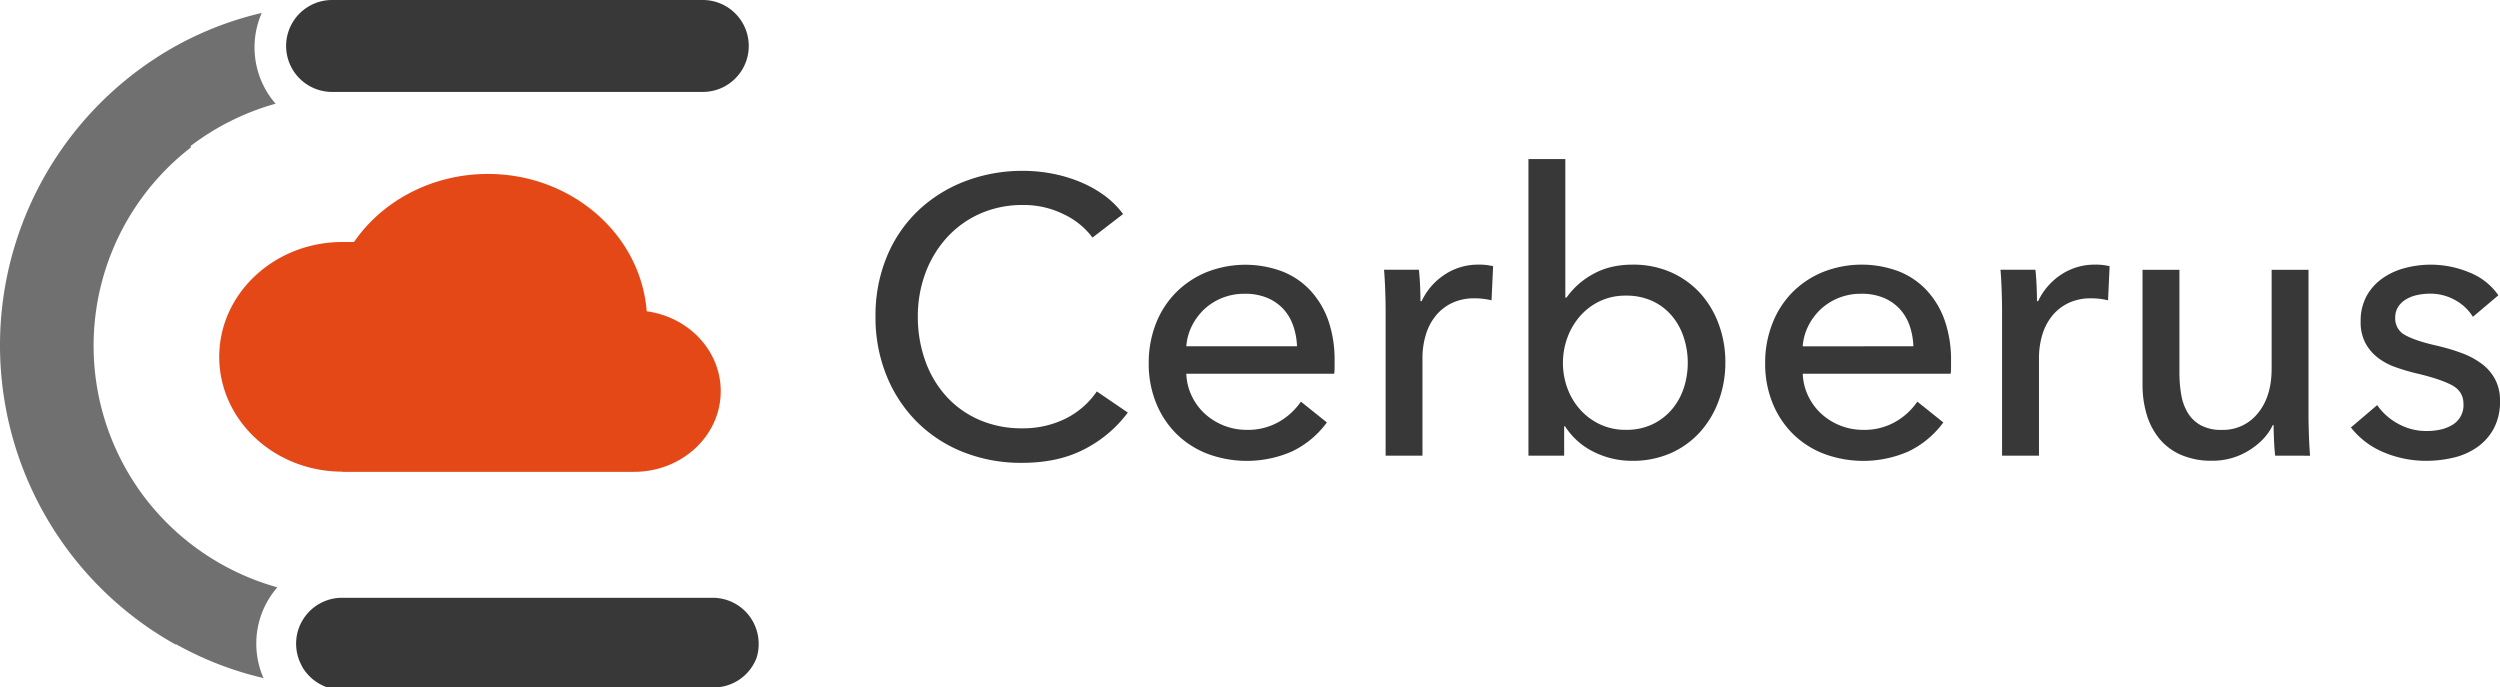 <svg xmlns="http://www.w3.org/2000/svg" viewBox="0 0 1250.96 344"><defs><style>.cls-1{fill:#707070;}.cls-2{fill:#e54817;}.cls-3{fill:#383838;}</style></defs><g id="Layer_2" data-name="Layer 2"><g id="Layer_1-2" data-name="Layer 1"><path class="cls-1" d="M75.22,252.5A125.5,125.5,0,0,1,95.6,73.71c-.09-.2-.18-.41-.28-.61a126.21,126.21,0,0,1,42.59-21.21c-.25-.29-.5-.56-.74-.86a42.39,42.39,0,0,1-4.61-6.83c-.35-.64-.66-1.24-.95-1.85-.62-1.29-1.17-2.58-1.64-3.87a43.09,43.09,0,0,1,1-32A166.62,166.62,0,0,0,77.52,29.33L74.9,31.08a171.53,171.53,0,0,0,.2,283.58c4.18,2.84,8.48,5.47,12.88,7.93,0-.1,0-.19,0-.29a167.86,167.86,0,0,0,43.87,17,43.06,43.06,0,0,1-1-32c.47-1.29,1-2.59,1.63-3.87.3-.62.61-1.22.95-1.85a43.66,43.66,0,0,1,4.62-6.84c.24-.29.49-.57.74-.85A126.12,126.12,0,0,1,75.22,252.5Z"/><path class="cls-2" d="M323.61,155.76c-3.14-39-38.1-68.72-79.41-68.72q-3,0-6.06.21c-24.92,1.74-47.51,14.27-61,33.84h-5.77c-26.83,0-49.65,16-58.13,38.26a53.86,53.86,0,0,0,.94,40.71c9.14,21.08,31.3,35.95,57.19,35.95l-.09.09H317.3c23.77,0,43.14-17.85,43.34-40C360.83,175.9,345,158.7,323.61,155.76Z"/><path class="cls-3" d="M166.17,0a23,23,0,0,0,0,46h185.5a23,23,0,0,0,0-46Z"/><path class="cls-3" d="M357.09,344a23,23,0,0,0,21.44-14.7,21.83,21.83,0,0,0,1-4.81c0-.39.08-.79.09-1.16s0-.81,0-1.21a23,23,0,0,0-23-23H171.19a23.36,23.36,0,0,0-2.37.12,22.55,22.55,0,0,0-2.83.46,25.56,25.56,0,0,0-2.71.81c-.69.25-1.38.55-2.06.87-.32.16-.65.32-1,.51a23.11,23.11,0,0,0-3.67,2.47c-.29.24-.57.49-.84.73-.54.49-1.07,1-1.58,1.58l-.71.82a22.9,22.9,0,0,0-2.47,3.67c-.18.32-.35.65-.52,1a21.65,21.65,0,0,0-.86,2,22.78,22.78,0,0,0-1.27,5.53,21.09,21.09,0,0,0-.13,2.38,22.78,22.78,0,0,0,2.24,9.91c.32.66.67,1.32,1,2a23.09,23.09,0,0,0,1.91,2.7c.47.57,1,1.12,1.48,1.63s1.07,1,1.61,1.49c.29.23.58.46.89.69.58.44,1.19.86,1.82,1.25s1.27.74,1.93,1.06a22.3,22.3,0,0,0,2.32,1c2.9.14,5.8.23,8.72.23Z"/><path class="cls-3" d="M564.34,206.44a62.43,62.43,0,0,1-21.4,18.16q-13.16,7-31.62,7a78.07,78.07,0,0,1-29.35-5.4,68.33,68.33,0,0,1-23.17-15.12,69.45,69.45,0,0,1-15.21-23.17,77.24,77.24,0,0,1-5.5-29.55,76.68,76.68,0,0,1,5.59-29.74,67.17,67.17,0,0,1,15.51-23,70.71,70.71,0,0,1,23.47-14.83,80.2,80.2,0,0,1,29.45-5.3,77.47,77.47,0,0,1,14.33,1.37A71.84,71.84,0,0,1,540.38,91a57.89,57.89,0,0,1,12.18,6.77,44.11,44.11,0,0,1,9.42,9.33l-15.31,11.78a38.33,38.33,0,0,0-14.43-11.68,44.74,44.74,0,0,0-20.13-4.62A52.23,52.23,0,0,0,490.22,107a49.51,49.51,0,0,0-16.59,12.07A54.6,54.6,0,0,0,463,136.83a61.82,61.82,0,0,0-3.73,21.5,65,65,0,0,0,3.64,22,52.82,52.82,0,0,0,10.4,17.76A48,48,0,0,0,489.82,210a52.88,52.88,0,0,0,21.7,4.32,48,48,0,0,0,21.4-4.71,41.18,41.18,0,0,0,15.91-13.74Z"/><path class="cls-3" d="M667.81,180.72v3.14a25.33,25.33,0,0,1-.19,3.14h-74a27.64,27.64,0,0,0,2.65,11,29.17,29.17,0,0,0,6.58,9,31,31,0,0,0,21,8.09,31.21,31.21,0,0,0,16.3-4.12,33.29,33.29,0,0,0,10.8-10l13,10.41a46.47,46.47,0,0,1-17.58,14.57,56.4,56.4,0,0,1-42.11,1.14,45.26,45.26,0,0,1-15.51-9.92,45.81,45.81,0,0,1-10.21-15.41,51.94,51.94,0,0,1-3.74-20,53.48,53.48,0,0,1,3.64-19.93,45.62,45.62,0,0,1,10.14-15.61,46.31,46.31,0,0,1,15.35-10.11,52.76,52.76,0,0,1,37.68-.3,38.41,38.41,0,0,1,14.16,9.63,43.38,43.38,0,0,1,9,15.21A60.58,60.58,0,0,1,667.81,180.72ZM649,173.26A35.16,35.16,0,0,0,647.1,163a23.81,23.81,0,0,0-4.91-8.35,23.06,23.06,0,0,0-8.05-5.59A28.41,28.41,0,0,0,622.85,147,29.66,29.66,0,0,0,611.76,149a28.94,28.94,0,0,0-9,5.59,29.62,29.62,0,0,0-6.28,8.35,26.7,26.7,0,0,0-2.85,10.31Z"/><path class="cls-3" d="M693.14,145.38q-.2-5.9-.59-10.41H710c.26,2.36.45,5.07.59,8.15s.19,5.59.19,7.56h.59a32.25,32.25,0,0,1,11.49-13.26,30.13,30.13,0,0,1,17-5,28.91,28.91,0,0,1,7.27.78l-.79,17.08a35,35,0,0,0-8.44-1,25.61,25.61,0,0,0-11.59,2.46,23.66,23.66,0,0,0-8.14,6.57,27.72,27.72,0,0,0-4.81,9.53,40.1,40.1,0,0,0-1.58,11.29V228H693.34V155Q693.34,151.26,693.14,145.38Z"/><path class="cls-3" d="M782.68,213.31V228H764.81V79.6h18.46v69.31h.59A38.83,38.83,0,0,1,797,137.23q8.41-4.81,20-4.81a46.62,46.62,0,0,1,18.91,3.73,43.6,43.6,0,0,1,14.69,10.4A46.91,46.91,0,0,1,860,162.16a54.19,54.19,0,0,1,3.34,19.15A55,55,0,0,1,860,200.55a47.44,47.44,0,0,1-9.4,15.71A43.35,43.35,0,0,1,836,226.76a47.29,47.29,0,0,1-19.39,3.83,42.56,42.56,0,0,1-19-4.42,35.7,35.7,0,0,1-14.49-12.86Zm61.85-31.9a40.39,40.39,0,0,0-2-12.53,31.87,31.87,0,0,0-5.89-10.77,28.3,28.3,0,0,0-9.72-7.44,31.06,31.06,0,0,0-13.45-2.74,29.65,29.65,0,0,0-12.86,2.74,30.32,30.32,0,0,0-9.91,7.44,34.11,34.11,0,0,0-6.38,10.77,37,37,0,0,0,0,25.45A33.09,33.09,0,0,0,790.73,205a30.9,30.9,0,0,0,9.91,7.34,29.65,29.65,0,0,0,12.86,2.74A30.22,30.22,0,0,0,827,212.24a29.19,29.19,0,0,0,9.72-7.54,31.87,31.87,0,0,0,5.89-10.77A40.37,40.37,0,0,0,844.53,181.41Z"/><path class="cls-3" d="M976.27,180.72v3.14a27.42,27.42,0,0,1-.19,3.14h-74a27.47,27.47,0,0,0,2.65,11,29.17,29.17,0,0,0,6.58,9,30.9,30.9,0,0,0,21,8.09,31.21,31.21,0,0,0,16.3-4.12,33.29,33.29,0,0,0,10.8-10l13,10.41a46.47,46.47,0,0,1-17.58,14.57,56.4,56.4,0,0,1-42.11,1.14,45.31,45.31,0,0,1-15.52-9.92,46,46,0,0,1-10.21-15.41,52.13,52.13,0,0,1-3.73-20,53.48,53.48,0,0,1,3.64-19.93A45.62,45.62,0,0,1,897,146.16a46.27,46.27,0,0,1,15.34-10.11,52.76,52.76,0,0,1,37.68-.3,38.37,38.37,0,0,1,14.17,9.63,43.21,43.21,0,0,1,9,15.21A60.32,60.32,0,0,1,976.27,180.72Zm-18.85-7.46A35.16,35.16,0,0,0,955.56,163a23.81,23.81,0,0,0-4.91-8.35,23.15,23.15,0,0,0-8-5.59A28.41,28.41,0,0,0,931.31,147,29.66,29.66,0,0,0,920.22,149a28.94,28.94,0,0,0-9,5.59A29.62,29.62,0,0,0,904.9,163a26.53,26.53,0,0,0-2.85,10.31Z"/><path class="cls-3" d="M1001.6,145.38q-.2-5.9-.59-10.41h17.48c.26,2.36.45,5.07.59,8.15s.19,5.59.19,7.56h.59a32.25,32.25,0,0,1,11.49-13.26,30.13,30.13,0,0,1,17-5,28.91,28.91,0,0,1,7.27.78l-.79,17.08a35,35,0,0,0-8.44-1,25.59,25.59,0,0,0-11.59,2.46,23.66,23.66,0,0,0-8.14,6.57,27.92,27.92,0,0,0-4.82,9.53,40.46,40.46,0,0,0-1.57,11.29V228H1001.8V155Q1001.8,151.26,1001.6,145.38Z"/><path class="cls-3" d="M1138.45,228c-.26-2.36-.46-5-.58-7.95s-.2-5.4-.2-7.37h-.39q-3.54,7.47-11.88,12.67a34.46,34.46,0,0,1-18.56,5.2,37.88,37.88,0,0,1-15.61-3,28.82,28.82,0,0,1-10.8-8.14,34.85,34.85,0,0,1-6.28-12.08,51.14,51.14,0,0,1-2.06-14.72V135h18.46v51.44a64.94,64.94,0,0,0,.88,10.9,26.09,26.09,0,0,0,3.24,9.13,17.53,17.53,0,0,0,6.48,6.28,21.19,21.19,0,0,0,10.6,2.36,22.24,22.24,0,0,0,18.06-8.35q6.89-8.34,6.88-22.28V135h18.45v73c0,2.49.07,5.69.2,9.62s.33,7.4.59,10.41Z"/><path class="cls-3" d="M1237.41,158.53a24.18,24.18,0,0,0-8.84-8.34,25.33,25.33,0,0,0-12.76-3.24,29.81,29.81,0,0,0-6.28.68,18.56,18.56,0,0,0-5.6,2.16,12,12,0,0,0-3.92,3.73,10,10,0,0,0-1.48,5.6,9.31,9.31,0,0,0,5.31,8.74q5.29,2.85,15.9,5.2a99.2,99.2,0,0,1,12.37,3.73,38.72,38.72,0,0,1,9.91,5.4,23.23,23.23,0,0,1,6.58,7.76,22.61,22.61,0,0,1,2.36,10.6,28.56,28.56,0,0,1-3.14,13.94,27.28,27.28,0,0,1-8.35,9.33,34.31,34.31,0,0,1-11.88,5.2,59.63,59.63,0,0,1-13.74,1.57,54.38,54.38,0,0,1-20.72-4.12,40.53,40.53,0,0,1-16.78-12.57l13.15-11.19a30.11,30.11,0,0,0,10.31,9.23,28.79,28.79,0,0,0,14.43,3.73A32.48,32.48,0,0,0,1221,215a19.33,19.33,0,0,0,5.89-2.26,11.37,11.37,0,0,0,5.79-10.6q0-6.48-6.19-9.62t-18.16-5.89c-3.14-.79-6.32-1.73-9.52-2.85a31.88,31.88,0,0,1-8.74-4.61,23.17,23.17,0,0,1-6.38-7.37,22.09,22.09,0,0,1-2.45-10.89,25.75,25.75,0,0,1,3-12.86,26.54,26.54,0,0,1,8-8.84,34.9,34.9,0,0,1,11.19-5.1,50.23,50.23,0,0,1,32.3,2.25,32,32,0,0,1,14.43,11.39Z"/></g></g></svg>
